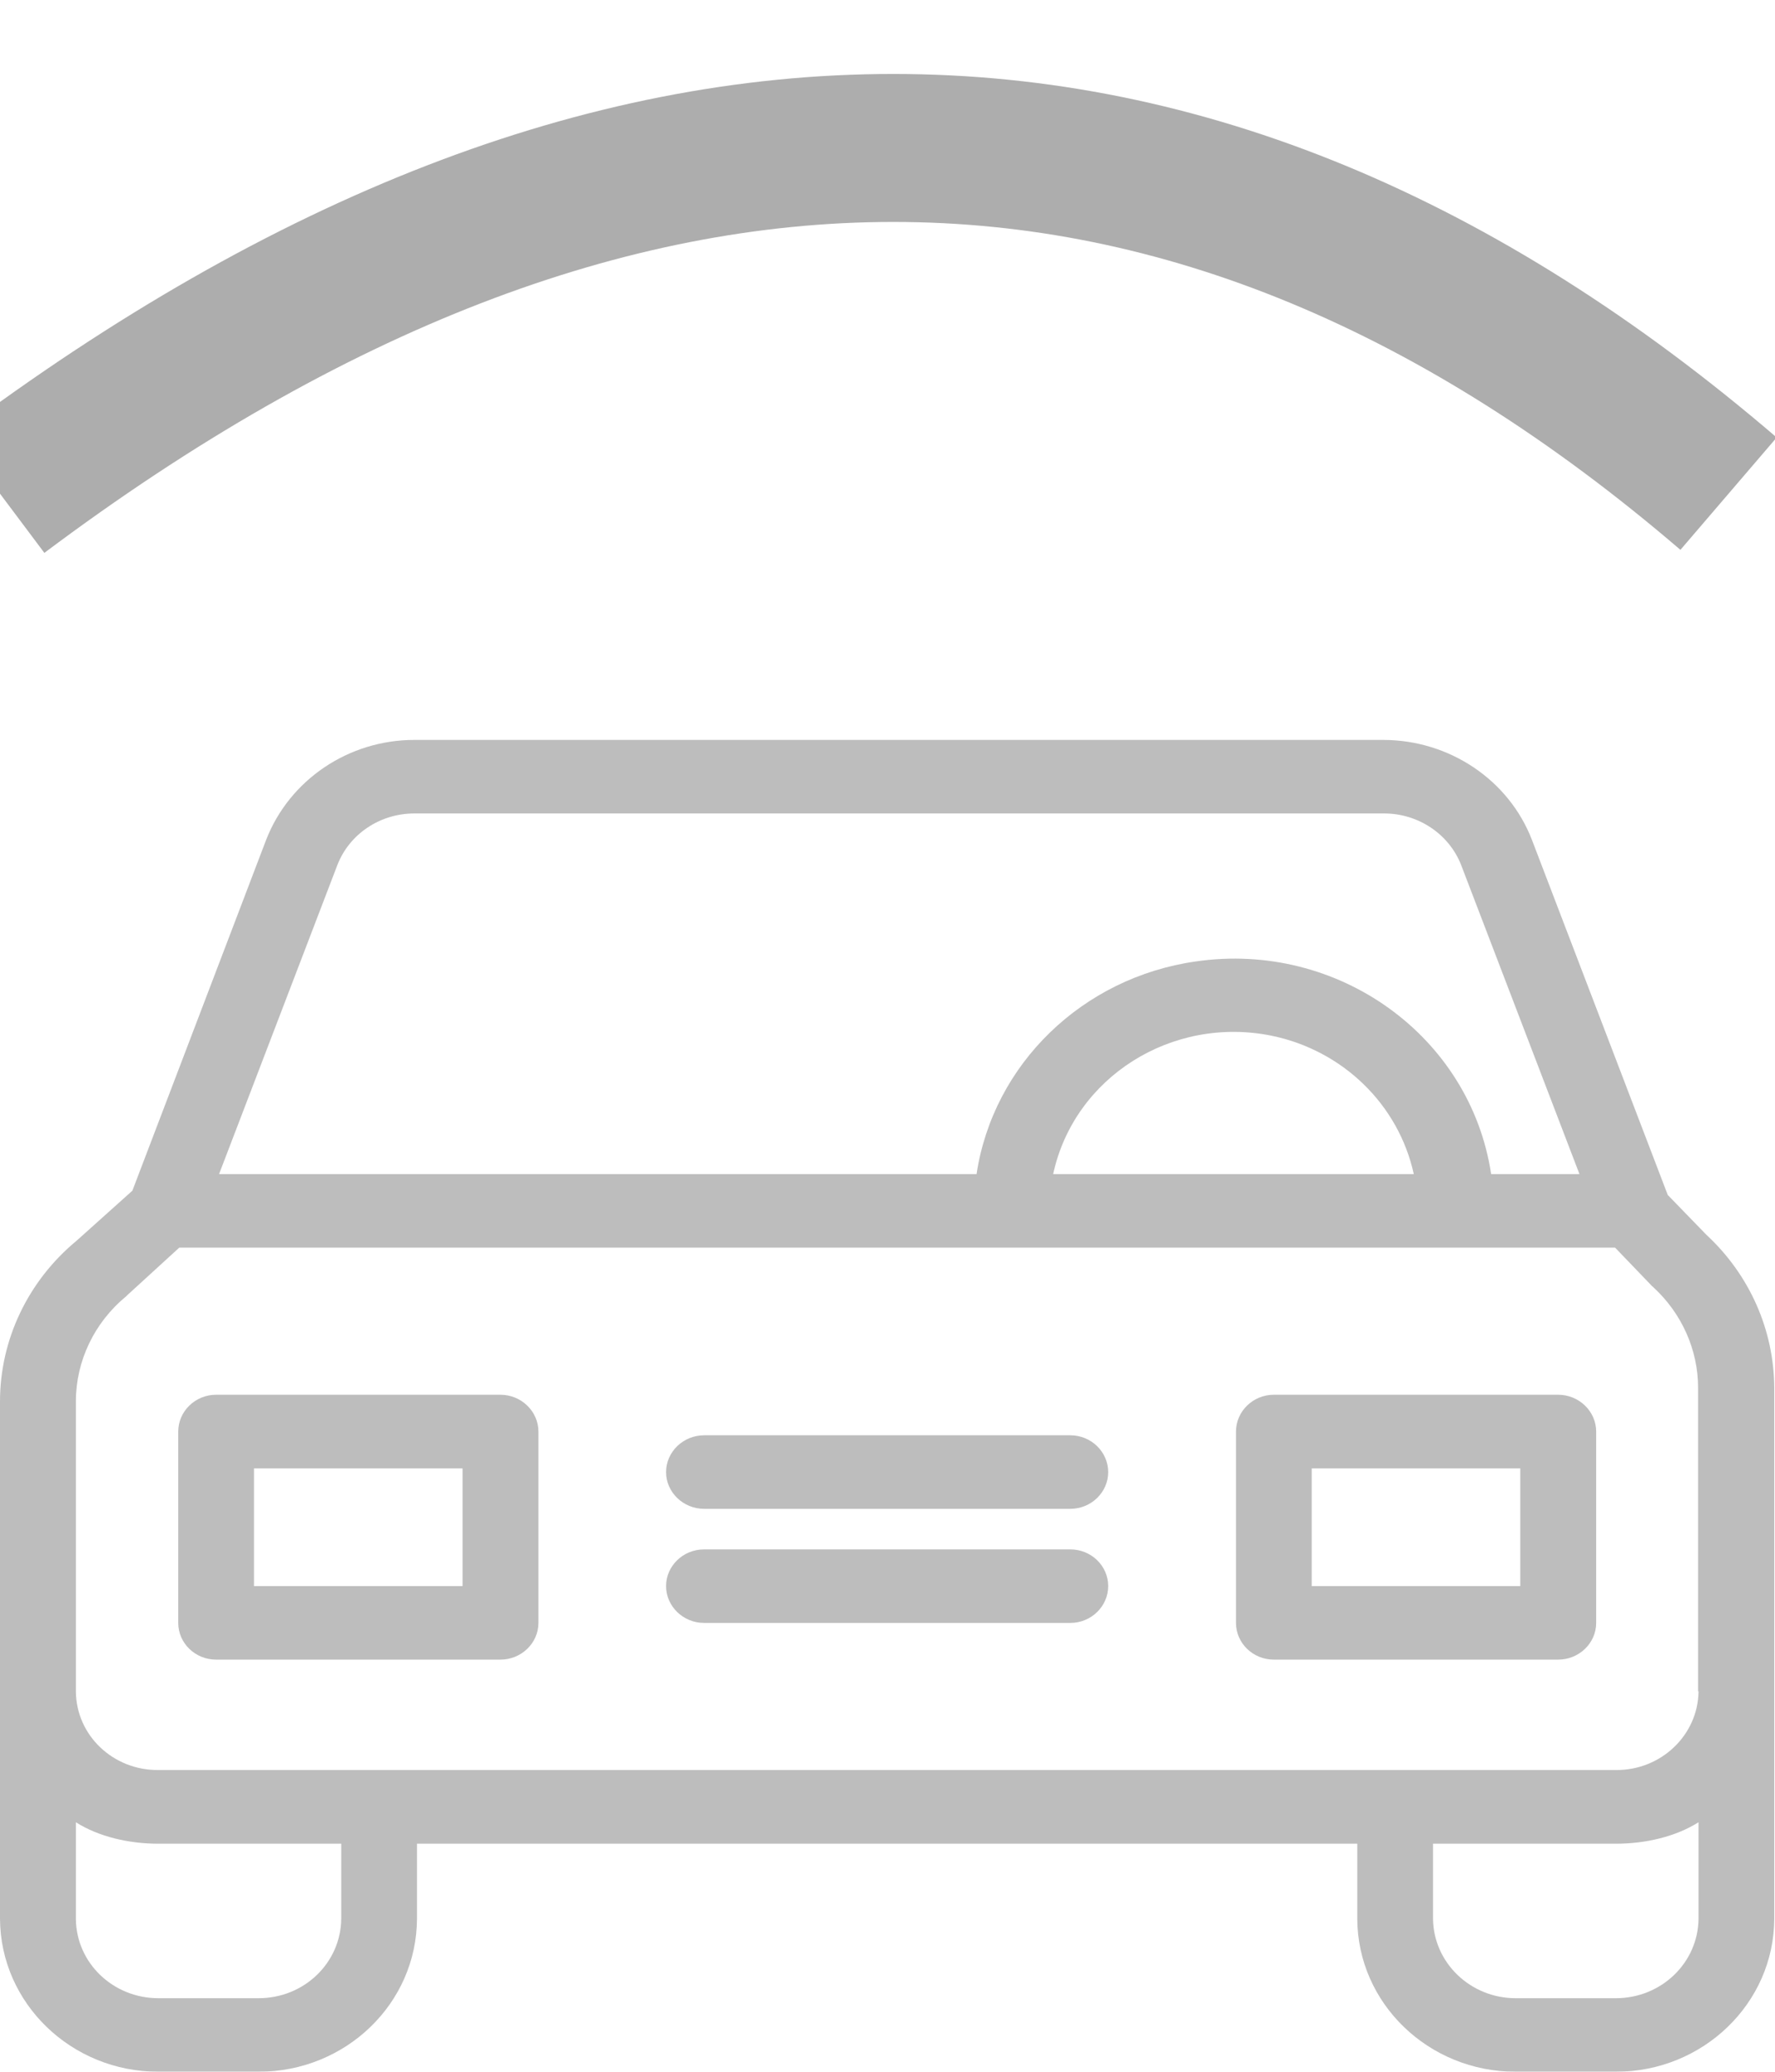 <?xml version="1.0" encoding="UTF-8"?>
<svg width="12px" height="14px" viewBox="0 0 12 14" version="1.1" xmlns="http://www.w3.org/2000/svg" xmlns:xlink="http://www.w3.org/1999/xlink">
    <!-- Generator: Sketch 62 (91390) - https://sketch.com -->
    <title>Group Copyicons/principa</title>
    <desc>Created with Sketch.</desc>
    <g id="PROTOTIPO" stroke="none" stroke-width="1" fill="none" fill-rule="evenodd" opacity="0.324">
        <g id="MI-cuenta/CREAR-PARQUEADERO-PUBLICO" transform="translate(-689, -1200)">
            <g id="Group-Copy" transform="translate(689, 1201)">
                <g id="car-blue-copy-2" transform="translate(0, 4)" fill="#333333" fill-rule="nonzero">
                    <path d="M11.536,3.344 L11.275,3.075 L10.357,0.676 C10.201,0.271 9.801,0.002 9.355,0 L2.801,0 C2.355,0 1.956,0.271 1.799,0.676 L0.895,3.046 L0.518,3.384 C0.19,3.655 2.72496802e-14,4.052 2.72496802e-14,4.47 L2.72496802e-14,7.966 C0.003,8.538 0.482,9 1.071,9 L1.748,9 C2.338,9 2.817,8.538 2.819,7.966 L2.819,7.459 L9.176,7.459 L9.176,7.966 C9.178,8.538 9.658,9 10.247,9 L10.924,9 C11.513,9 11.993,8.538 11.995,7.966 L11.995,4.378 C11.993,3.988 11.829,3.615 11.536,3.344 Z M2.281,0.845 C2.363,0.634 2.571,0.497 2.801,0.497 L9.358,0.497 C9.588,0.497 9.796,0.636 9.878,0.845 L10.678,2.934 L10.081,2.934 C9.94,2.001 9.045,1.357 8.084,1.497 C7.318,1.606 6.715,2.19 6.602,2.934 L1.481,2.934 L2.281,0.845 Z M9.558,2.934 L7.12,2.934 C7.261,2.28 7.922,1.862 8.597,1.999 C9.078,2.098 9.455,2.464 9.558,2.934 Z M2.307,7.966 C2.304,8.264 2.056,8.503 1.748,8.503 L1.071,8.503 C0.764,8.503 0.515,8.264 0.513,7.966 L0.513,7.314 C0.666,7.411 0.869,7.459 1.071,7.459 L2.307,7.459 L2.307,7.966 Z M11.483,7.966 C11.48,8.264 11.231,8.503 10.924,8.503 L10.247,8.503 C9.94,8.503 9.691,8.262 9.688,7.966 L9.688,7.459 L10.924,7.459 C11.126,7.459 11.329,7.411 11.483,7.314 L11.483,7.966 Z M10.924,6.961 L1.071,6.961 C0.766,6.964 0.515,6.728 0.513,6.429 L0.513,4.47 C0.513,4.197 0.638,3.936 0.854,3.759 C0.856,3.757 0.861,3.752 0.864,3.749 L1.212,3.431 L10.919,3.431 L11.165,3.687 C11.167,3.692 11.175,3.694 11.178,3.699 C11.37,3.876 11.48,4.122 11.48,4.378 L11.48,6.429 L11.483,6.429 C11.48,6.725 11.229,6.964 10.924,6.961 Z" id="Shape"></path>
                    <path d="M3.383,4.425 L1.461,4.425 C1.32,4.425 1.205,4.537 1.205,4.674 L1.205,5.967 C1.205,6.104 1.32,6.215 1.461,6.215 L3.383,6.215 C3.524,6.215 3.64,6.104 3.64,5.967 L3.64,4.674 C3.64,4.537 3.524,4.425 3.383,4.425 Z M3.127,5.718 L1.717,5.718 L1.717,4.923 L3.127,4.923 L3.127,5.718 Z" id="Shape"></path>
                    <path d="M10.534,4.425 L8.612,4.425 C8.471,4.425 8.356,4.537 8.356,4.674 L8.356,5.967 C8.356,6.104 8.471,6.215 8.612,6.215 L10.534,6.215 C10.675,6.215 10.791,6.104 10.791,5.967 L10.791,4.674 C10.791,4.537 10.675,4.425 10.534,4.425 Z M10.278,5.718 L8.868,5.718 L8.868,4.923 L10.278,4.923 L10.278,5.718 Z" id="Shape"></path>
                    <path d="M7.236,5.47 L4.76,5.47 C4.619,5.47 4.503,5.581 4.503,5.718 C4.503,5.855 4.619,5.967 4.76,5.967 L7.236,5.967 C7.377,5.967 7.492,5.855 7.492,5.718 C7.492,5.581 7.377,5.47 7.236,5.47 Z" id="Path"></path>
                    <path d="M7.236,4.699 L4.76,4.699 C4.619,4.699 4.503,4.811 4.503,4.948 C4.503,5.084 4.619,5.196 4.76,5.196 L7.236,5.196 C7.377,5.196 7.492,5.084 7.492,4.948 C7.492,4.811 7.377,4.699 7.236,4.699 Z" id="Path"></path>
                </g>
                <path d="M0,2.336 C4.156,-0.779 8.052,-0.779 11.686,2.336" id="Path-4" stroke="#000000"></path>
            </g>
        </g>
    </g>
</svg>